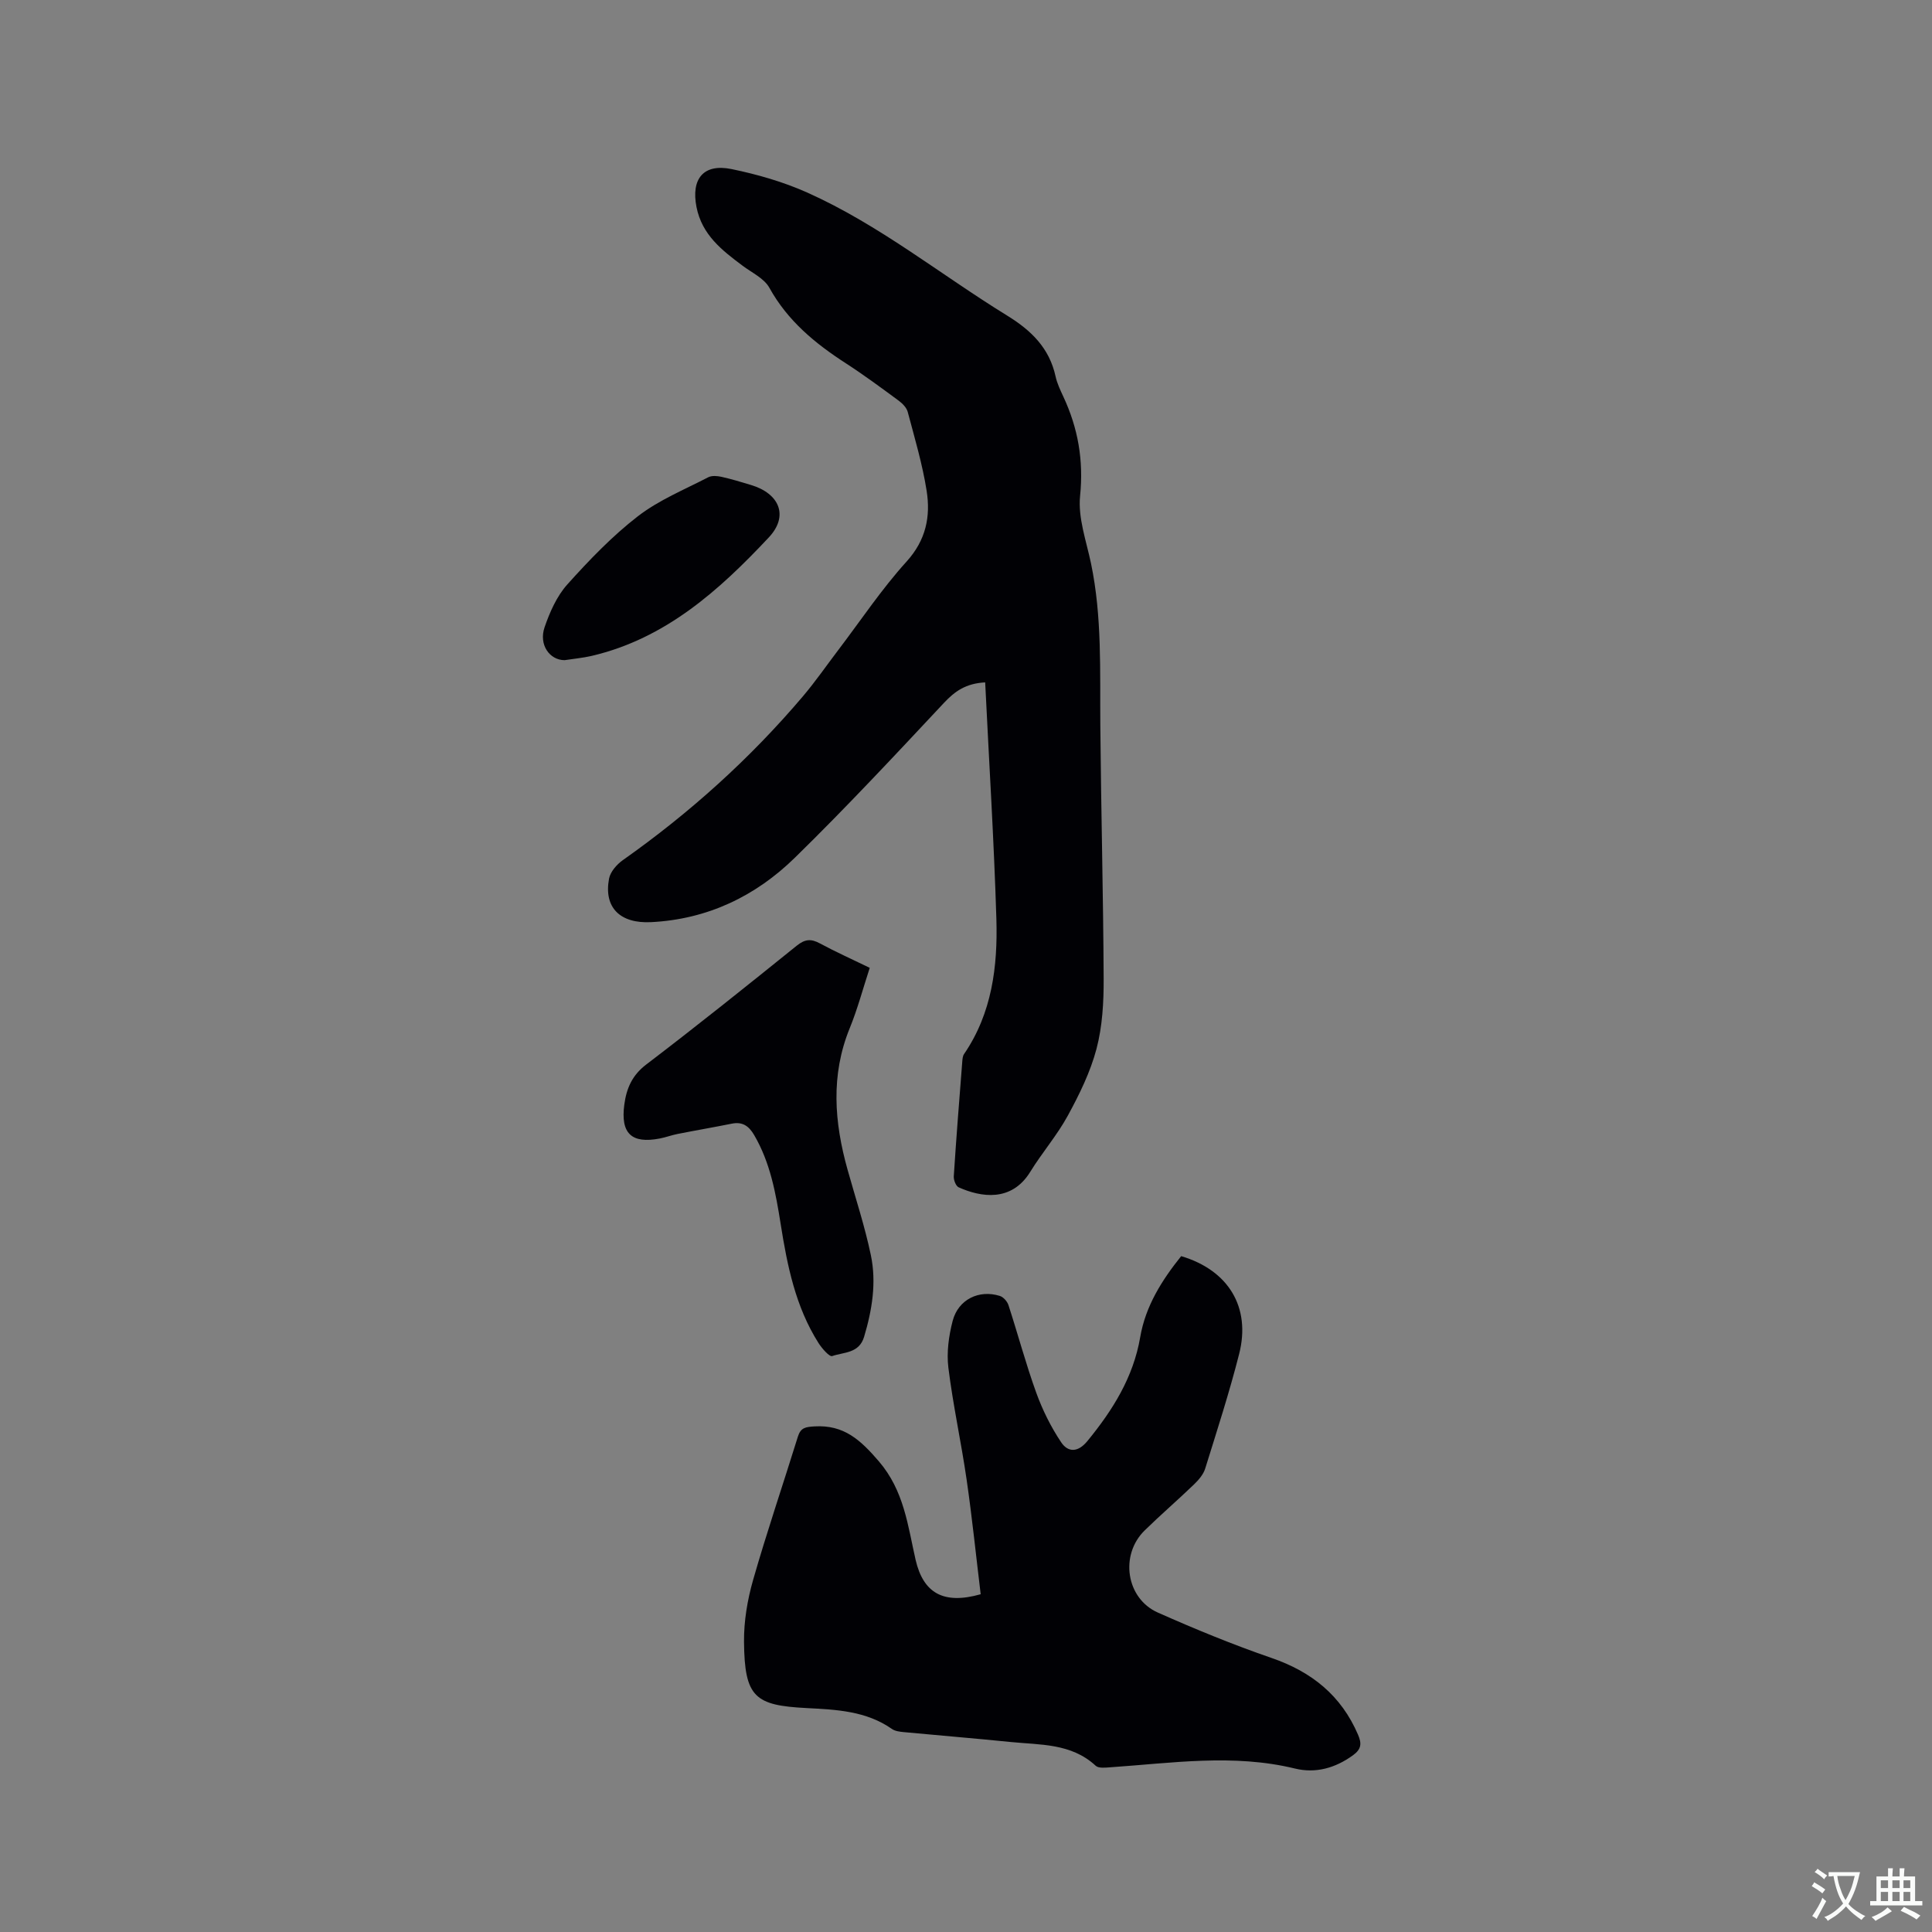 <svg enable-background="new 0 0 400 400" viewBox="0 0 400 400" xmlns="http://www.w3.org/2000/svg"><rect x="0" y="0" width="400" height="400" fill="#808080" stroke="none"/><g fill="#010105"><path d="m203.97 141.28c-3.99.21-6.27 1.83-8.51 4.22-10.14 10.83-20.27 21.69-30.87 32.06-8.16 7.99-18.1 12.77-29.78 13.36-6.41.33-9.85-3-8.71-9.02.27-1.41 1.59-2.92 2.84-3.81 13.85-9.77 26.34-21.01 37.3-33.93 2.6-3.07 4.89-6.39 7.33-9.6 4.67-6.14 8.97-12.61 14.13-18.3 4.02-4.44 4.99-9.32 4.15-14.65-.87-5.52-2.48-10.92-3.92-16.34-.24-.89-1.11-1.76-1.9-2.34-3.58-2.64-7.16-5.29-10.9-7.71-6.38-4.12-12.06-8.8-15.84-15.64-1.08-1.95-3.62-3.12-5.55-4.57-4.28-3.2-8.4-6.38-9.54-12.15-1.14-5.8 1.41-9.06 7.28-7.85 5.33 1.1 10.7 2.64 15.66 4.86 14.88 6.66 27.56 16.96 41.35 25.45 5.04 3.1 8.77 6.74 10.06 12.63.31 1.43.97 2.8 1.59 4.14 3.06 6.55 4.23 13.21 3.48 20.59-.46 4.53 1.29 9.33 2.26 13.96 2.32 11.11 1.83 22.35 1.93 33.58.15 17.49.61 34.97.69 52.45.02 4.84-.26 9.84-1.48 14.48-1.27 4.81-3.55 9.45-5.95 13.85-2.22 4.07-5.33 7.65-7.77 11.62-3.88 6.3-10.2 5.27-14.82 3.2-.58-.26-1.06-1.52-1.01-2.28.51-7.93 1.14-15.86 1.76-23.78.04-.52.09-1.12.36-1.52 5.8-8.47 6.99-18.15 6.7-27.97-.5-16.28-1.52-32.57-2.32-48.99z"/><path d="m203.04 330.07c-.95-7.82-1.76-15.79-2.91-23.72-1.12-7.75-2.82-15.42-3.78-23.19-.39-3.16.08-6.58.89-9.69 1.16-4.44 5.46-6.52 9.77-5.16.74.23 1.53 1.14 1.78 1.9 1.96 6.02 3.59 12.15 5.74 18.1 1.3 3.6 3.05 7.13 5.18 10.31 1.37 2.04 3.4 2.2 5.42-.26 5.25-6.41 9.51-13.19 10.94-21.53 1.1-6.43 4.49-11.79 8.48-16.76 9.77 2.9 14.47 10.56 12 20.26-2.03 7.99-4.58 15.85-7.03 23.73-.38 1.22-1.36 2.35-2.31 3.27-3.36 3.24-6.9 6.28-10.23 9.54-5.17 5.07-3.85 14.06 2.73 16.99 7.72 3.43 15.56 6.65 23.54 9.4 8.31 2.86 14.43 7.76 17.92 15.9.77 1.8.72 2.96-1.04 4.24-3.67 2.67-7.74 3.8-12.01 2.76-12.77-3.11-25.5-1.13-38.26-.26-1.01.07-2.41.24-3.01-.32-5.07-4.69-11.5-4.3-17.64-4.92-7.38-.75-14.77-1.35-22.15-2.05-.82-.08-1.76-.2-2.4-.65-5.33-3.73-11.47-4-17.62-4.32-10.74-.55-12.89-2.2-13-13.7-.04-4.28.7-8.7 1.88-12.82 2.85-9.96 6.2-19.77 9.27-29.67.58-1.88 1.59-2.02 3.46-2.13 6.09-.36 9.5 2.81 13.28 7.2 5.25 6.1 6.02 13.32 7.64 20.45 1.6 6.84 5.73 9.29 13.47 7.1z"/><path d="m180.07 200.38c-1.41 4.32-2.52 8.52-4.15 12.51-3.96 9.73-3.19 19.46-.45 29.25 1.65 5.9 3.58 11.74 4.83 17.72 1.19 5.67.27 11.34-1.4 16.92-1.04 3.46-4.2 3.14-6.6 3.98-.58.2-2.14-1.6-2.85-2.72-4.75-7.51-6.46-16.01-7.82-24.61-1.01-6.38-2.15-12.72-5.49-18.43-1.1-1.88-2.41-2.8-4.62-2.36-3.73.75-7.48 1.39-11.21 2.13-1.24.24-2.45.7-3.69.94-5.89 1.14-8.17-1.05-7.36-7.04.45-3.32 1.6-6.04 4.53-8.27 10.53-8.02 20.86-16.3 31.17-24.61 1.69-1.36 2.95-1.47 4.79-.47 3.24 1.75 6.62 3.26 10.32 5.06z"/><path d="m116.89 136.68c-3.11-.01-5.38-3.2-4.14-6.82 1.08-3.14 2.53-6.43 4.71-8.86 4.52-5.03 9.27-9.99 14.6-14.11 4.35-3.36 9.64-5.52 14.58-8.08.74-.38 1.86-.28 2.73-.09 2.06.46 4.09 1.08 6.11 1.69 5.89 1.76 7.88 6.4 3.69 10.86-10.26 10.95-21.38 20.94-36.65 24.52-1.84.43-3.75.6-5.63.89z"/></g><path d="m377.9 391.2c-.2.3-.4.5-.6.8-.7-.6-1.4-1-2.2-1.5.2-.3.4-.5.5-.8.6.4 1.4.8 2.3 1.5zm-1.8 6.1c-.2-.2-.5-.4-.9-.6.4-.6.8-1.2 1.2-1.9s.7-1.3.9-1.9c.3.3.5.5.8.7-.7 1.3-1.4 2.6-2 3.7zm2.2-9c-.3.3-.5.5-.6.8-.6-.6-1.3-1.1-2-1.5.3-.3.5-.5.6-.7.6.5 1.3.9 2 1.4zm.3.2v-.9h2 4.5c-.3 1.3-.6 2.5-1 3.6s-.9 2.1-1.4 3c.4.5 1 1 1.6 1.4s1.2.8 1.9 1.1c-.3.2-.5.4-.8.8-.4-.3-1-.7-1.6-1.2s-1.2-1.1-1.6-1.6c-.5.6-1.1 1.1-1.7 1.6s-1.4.9-2.1 1.4c-.1-.3-.3-.5-.7-.8.6-.2 1.2-.5 1.9-1s1.4-1.1 2-1.8c-.5-.8-.9-1.6-1.2-2.5s-.6-2-.8-3.2c-.4.1-.7.1-1 .1zm2.5 2.7c.3 1 .7 1.7 1 2.2.3-.5.6-1.1 1-2s.6-1.9.9-3h-3.2-.4c.1.9.3 1.8.7 2.8z" fill="#fafbfa"/><path d="m396.5 388.5v1.5 3.6h1.5v.9c-.4 0-1 0-1.7 0h-7.9c-.5 0-.9 0-1.2 0v-.9h1.3v-3.5c0-.7 0-1.2 0-1.6h2.4c0-.8 0-1.4 0-1.7h1c0 .3-.1.8-.1 1.7h1.5c0-.8 0-1.4 0-1.7h1c0 .3-.1.9-.1 1.7zm-8.2 9.2c-.2-.3-.5-.5-.8-.8.8-.3 1.4-.6 1.9-.9s1-.7 1.4-1.1c.3.3.6.5.9.8-1.6 1-2.8 1.6-3.4 2zm2.6-6.8v-1.6h-1.5v1.6zm0 2.7v-1.9h-1.5v1.9zm2.4-2.7v-1.6h-1.5v1.6zm0 2.7v-1.9h-1.5v1.9zm.2 2 .7-.8c.4.2.9.5 1.6.8s1.3.7 1.8 1c-.3.3-.5.5-.8.8-.4-.3-1.5-1-3.3-1.8zm2-4.7v-1.6h-1.4v1.6zm0 2.7v-1.9h-1.4v1.9z" fill="#fafbfa"/></svg>